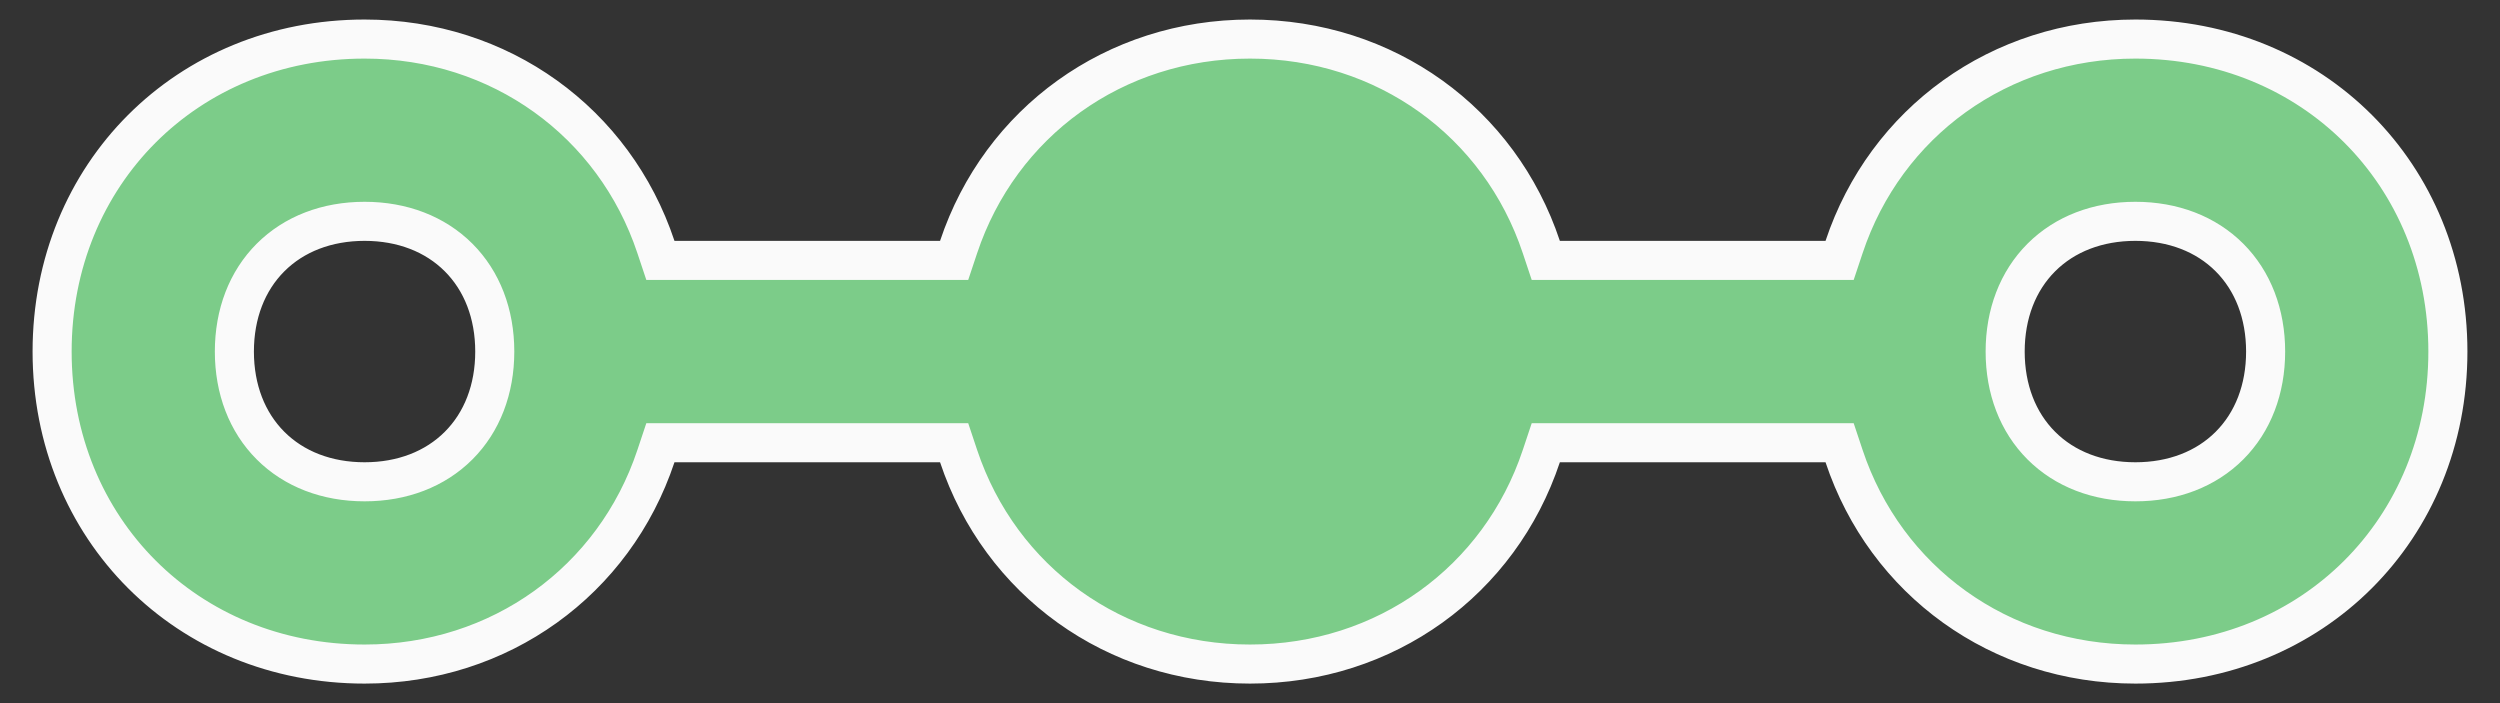 <svg width="32" height="9" viewBox="0 0 32 9" fill="none" xmlns="http://www.w3.org/2000/svg">
<rect x="0" y="0" width="32" height="9" fill="#333333" stroke="none"/>
<path d="M12.033 3.333H12.213L12.27 3.162C12.803 1.565 14.265 0.5 16 0.5C17.735 0.5 19.197 1.565 19.729 3.162L19.786 3.333H19.966H23.366H23.547L23.604 3.162C24.136 1.565 25.598 0.5 27.333 0.5C29.603 0.5 31.333 2.23 31.333 4.5C31.333 6.77 29.603 8.5 27.333 8.5C25.598 8.5 24.136 7.435 23.604 5.838L23.547 5.667H23.366H19.966H19.786L19.729 5.838C19.197 7.435 17.735 8.5 16 8.5C14.265 8.5 12.803 7.435 12.27 5.838L12.213 5.667H12.033H8.633H8.453L8.396 5.838C7.864 7.435 6.401 8.5 4.667 8.5C2.396 8.5 0.667 6.77 0.667 4.5C0.667 2.23 2.396 0.5 4.667 0.5C6.401 0.5 7.864 1.565 8.396 3.162L8.453 3.333H8.633H12.033ZM4.667 2.833C4.185 2.833 3.764 2.995 3.463 3.296C3.162 3.597 3 4.018 3 4.5C3 4.982 3.162 5.403 3.463 5.704C3.764 6.005 4.185 6.167 4.667 6.167C5.148 6.167 5.569 6.005 5.87 5.704C6.171 5.403 6.333 4.982 6.333 4.5C6.333 4.018 6.171 3.597 5.87 3.296C5.569 2.995 5.148 2.833 4.667 2.833ZM27.333 6.167C27.815 6.167 28.236 6.005 28.537 5.704C28.838 5.403 29 4.982 29 4.5C29 4.018 28.838 3.597 28.537 3.296C28.236 2.995 27.815 2.833 27.333 2.833C26.851 2.833 26.43 2.995 26.129 3.296C25.828 3.597 25.666 4.018 25.666 4.5C25.666 4.982 25.828 5.403 26.129 5.704C26.43 6.005 26.851 6.167 27.333 6.167Z" fill="#7CCC89" stroke="#FAFAFA" stroke-width="0.5"/>
</svg>
